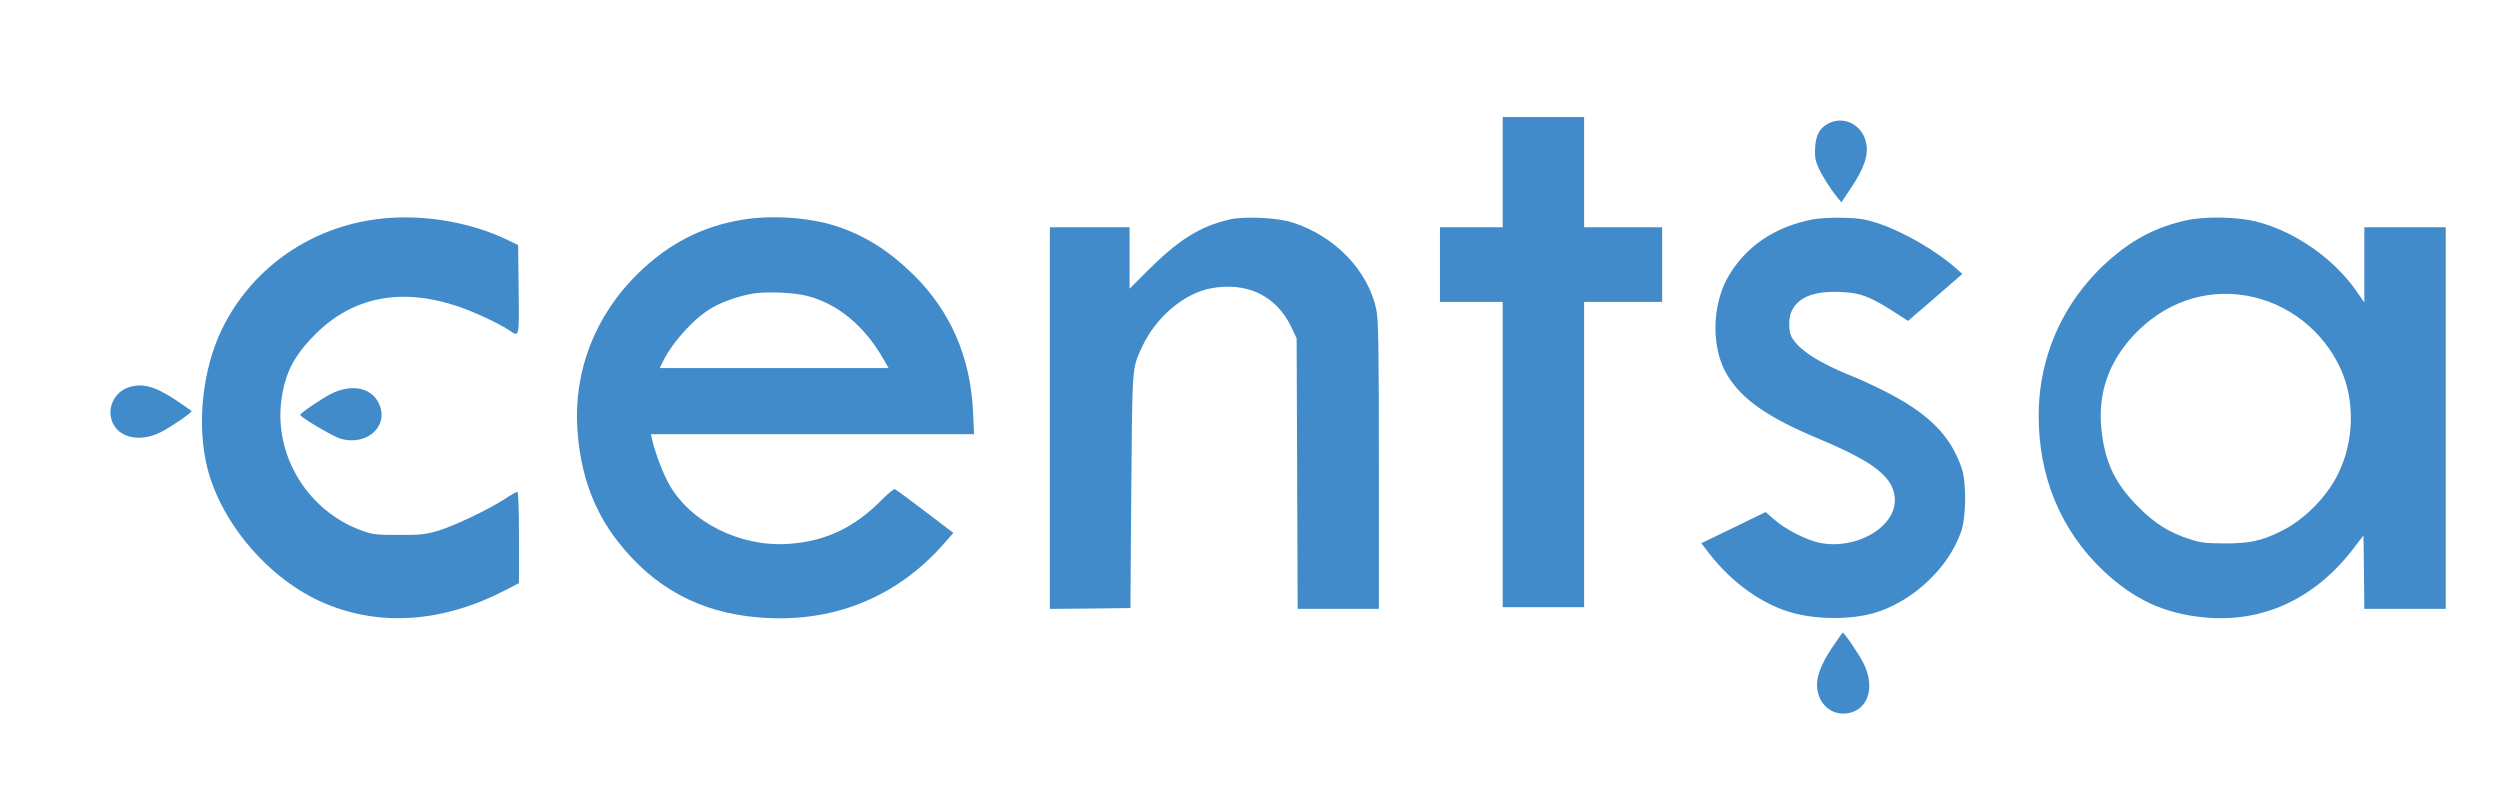 <?xml version="1.0" standalone="no"?>
<!DOCTYPE svg PUBLIC "-//W3C//DTD SVG 20010904//EN"
 "http://www.w3.org/TR/2001/REC-SVG-20010904/DTD/svg10.dtd">
<svg version="1.0" xmlns="http://www.w3.org/2000/svg" viewBox="0 0 1474 478"
 preserveAspectRatio="xMidYMid meet">

<g transform="translate(0,478) scale(0.1,-0.1)"
fill="#428bca" stroke="none">
<path d="M8860 3765 l0 -325 -185 0 -185 0 0 -220 0 -220 185 0 185 0 0 -900
0 -900 240 0 240 0 0 900 0 900 230 0 230 0 0 220 0 220 -230 0 -230 0 0 325
0 325 -240 0 -240 0 0 -325z"/>
<path d="M10782 4053 c-52 -26 -76 -68 -80 -143 -3 -50 1 -76 17 -113 21 -49
71 -128 114 -181 l24 -29 61 92 c70 105 97 181 87 246 -16 113 -127 176 -223
128z"/>
<path d="M2195 3484 c-389 -59 -717 -298 -886 -644 -117 -240 -151 -569 -85
-825 86 -329 367 -653 685 -790 332 -142 704 -115 1072 76 l79 41 0 269 c0
166 -4 269 -10 269 -5 0 -38 -18 -72 -41 -100 -65 -309 -164 -400 -190 -71
-20 -105 -24 -228 -23 -132 0 -152 2 -220 27 -318 116 -517 445 -470 775 22
154 74 255 195 377 221 224 506 281 841 170 98 -33 247 -102 309 -144 57 -39
56 -44 53 242 l-3 262 -60 29 c-237 115 -539 160 -800 120z"/>
<path d="M4374 3484 c-236 -39 -434 -142 -613 -317 -251 -246 -379 -573 -357
-915 17 -264 95 -481 239 -665 212 -272 482 -418 826 -447 436 -38 820 116
1102 441 l50 57 -167 127 c-92 70 -172 129 -178 131 -6 2 -40 -26 -76 -62
-163 -166 -335 -247 -555 -261 -283 -18 -576 129 -700 352 -37 65 -84 191
-100 263 l-7 32 953 0 952 0 -6 133 c-15 321 -132 591 -350 806 -142 140 -282
229 -448 285 -160 54 -389 70 -565 40z m387 -449 c179 -47 335 -176 446 -369
l32 -56 -675 0 -674 0 21 43 c59 117 188 257 290 314 65 37 163 70 244 83 80
12 239 5 316 -15z"/>
<path d="M7250 3486 c-179 -42 -303 -120 -497 -315 l-93 -93 0 181 0 181 -235
0 -235 0 0 -1125 0 -1125 238 2 237 3 5 690 c6 747 4 720 63 848 79 174 248
318 406 347 214 40 387 -44 475 -229 l31 -66 3 -797 3 -798 239 0 240 0 0 848
c0 705 -3 859 -15 916 -49 233 -247 437 -500 516 -88 27 -282 36 -365 16z"/>
<path d="M10685 3486 c-222 -44 -389 -157 -493 -333 -100 -169 -104 -426 -9
-583 88 -146 240 -252 547 -380 328 -137 442 -230 442 -360 0 -163 -234 -294
-445 -250 -77 16 -200 79 -264 135 l-53 46 -189 -92 -190 -92 44 -57 c137
-178 321 -308 500 -355 149 -39 342 -38 476 1 225 67 435 262 511 477 31 85
33 294 4 377 -66 195 -199 326 -464 459 -56 28 -136 65 -177 81 -201 80 -322
159 -362 234 -19 37 -18 117 2 155 42 83 135 117 296 109 110 -5 166 -27 308
-118 l81 -52 39 34 c22 18 94 80 160 138 l121 105 -43 38 c-111 98 -304 210
-447 258 -80 27 -113 32 -210 35 -71 2 -142 -2 -185 -10z"/>
<path d="M12890 3481 c-167 -37 -302 -105 -435 -218 -280 -238 -435 -572 -435
-935 0 -359 130 -673 377 -909 180 -171 359 -256 597 -279 345 -34 654 108
882 406 l59 77 3 -217 2 -216 240 0 240 0 0 1125 0 1125 -240 0 -240 0 0 -222
0 -221 -49 70 c-133 189 -356 345 -578 404 -113 31 -310 35 -423 10z m360
-445 c240 -43 449 -206 551 -432 85 -187 79 -428 -16 -619 -68 -138 -202 -272
-338 -338 -116 -57 -184 -71 -332 -71 -112 1 -141 4 -207 26 -124 41 -203 91
-303 192 -134 135 -193 258 -214 446 -24 213 37 396 183 557 181 197 425 284
676 239z"/>
<path d="M755 2495 c-72 -25 -116 -102 -101 -176 23 -115 160 -155 296 -86 55
28 180 113 180 123 0 1 -41 30 -90 63 -128 85 -202 105 -285 76z"/>
<path d="M1950 2457 c-55 -28 -180 -113 -180 -123 0 -13 192 -127 236 -140
165 -48 299 85 221 220 -48 84 -161 102 -277 43z"/>
<path d="M10801 960 c-69 -104 -96 -180 -86 -245 13 -90 83 -149 166 -142 130
11 180 151 106 297 -28 55 -113 180 -123 180 -1 0 -30 -41 -63 -90z"/>
</g>
</svg>
